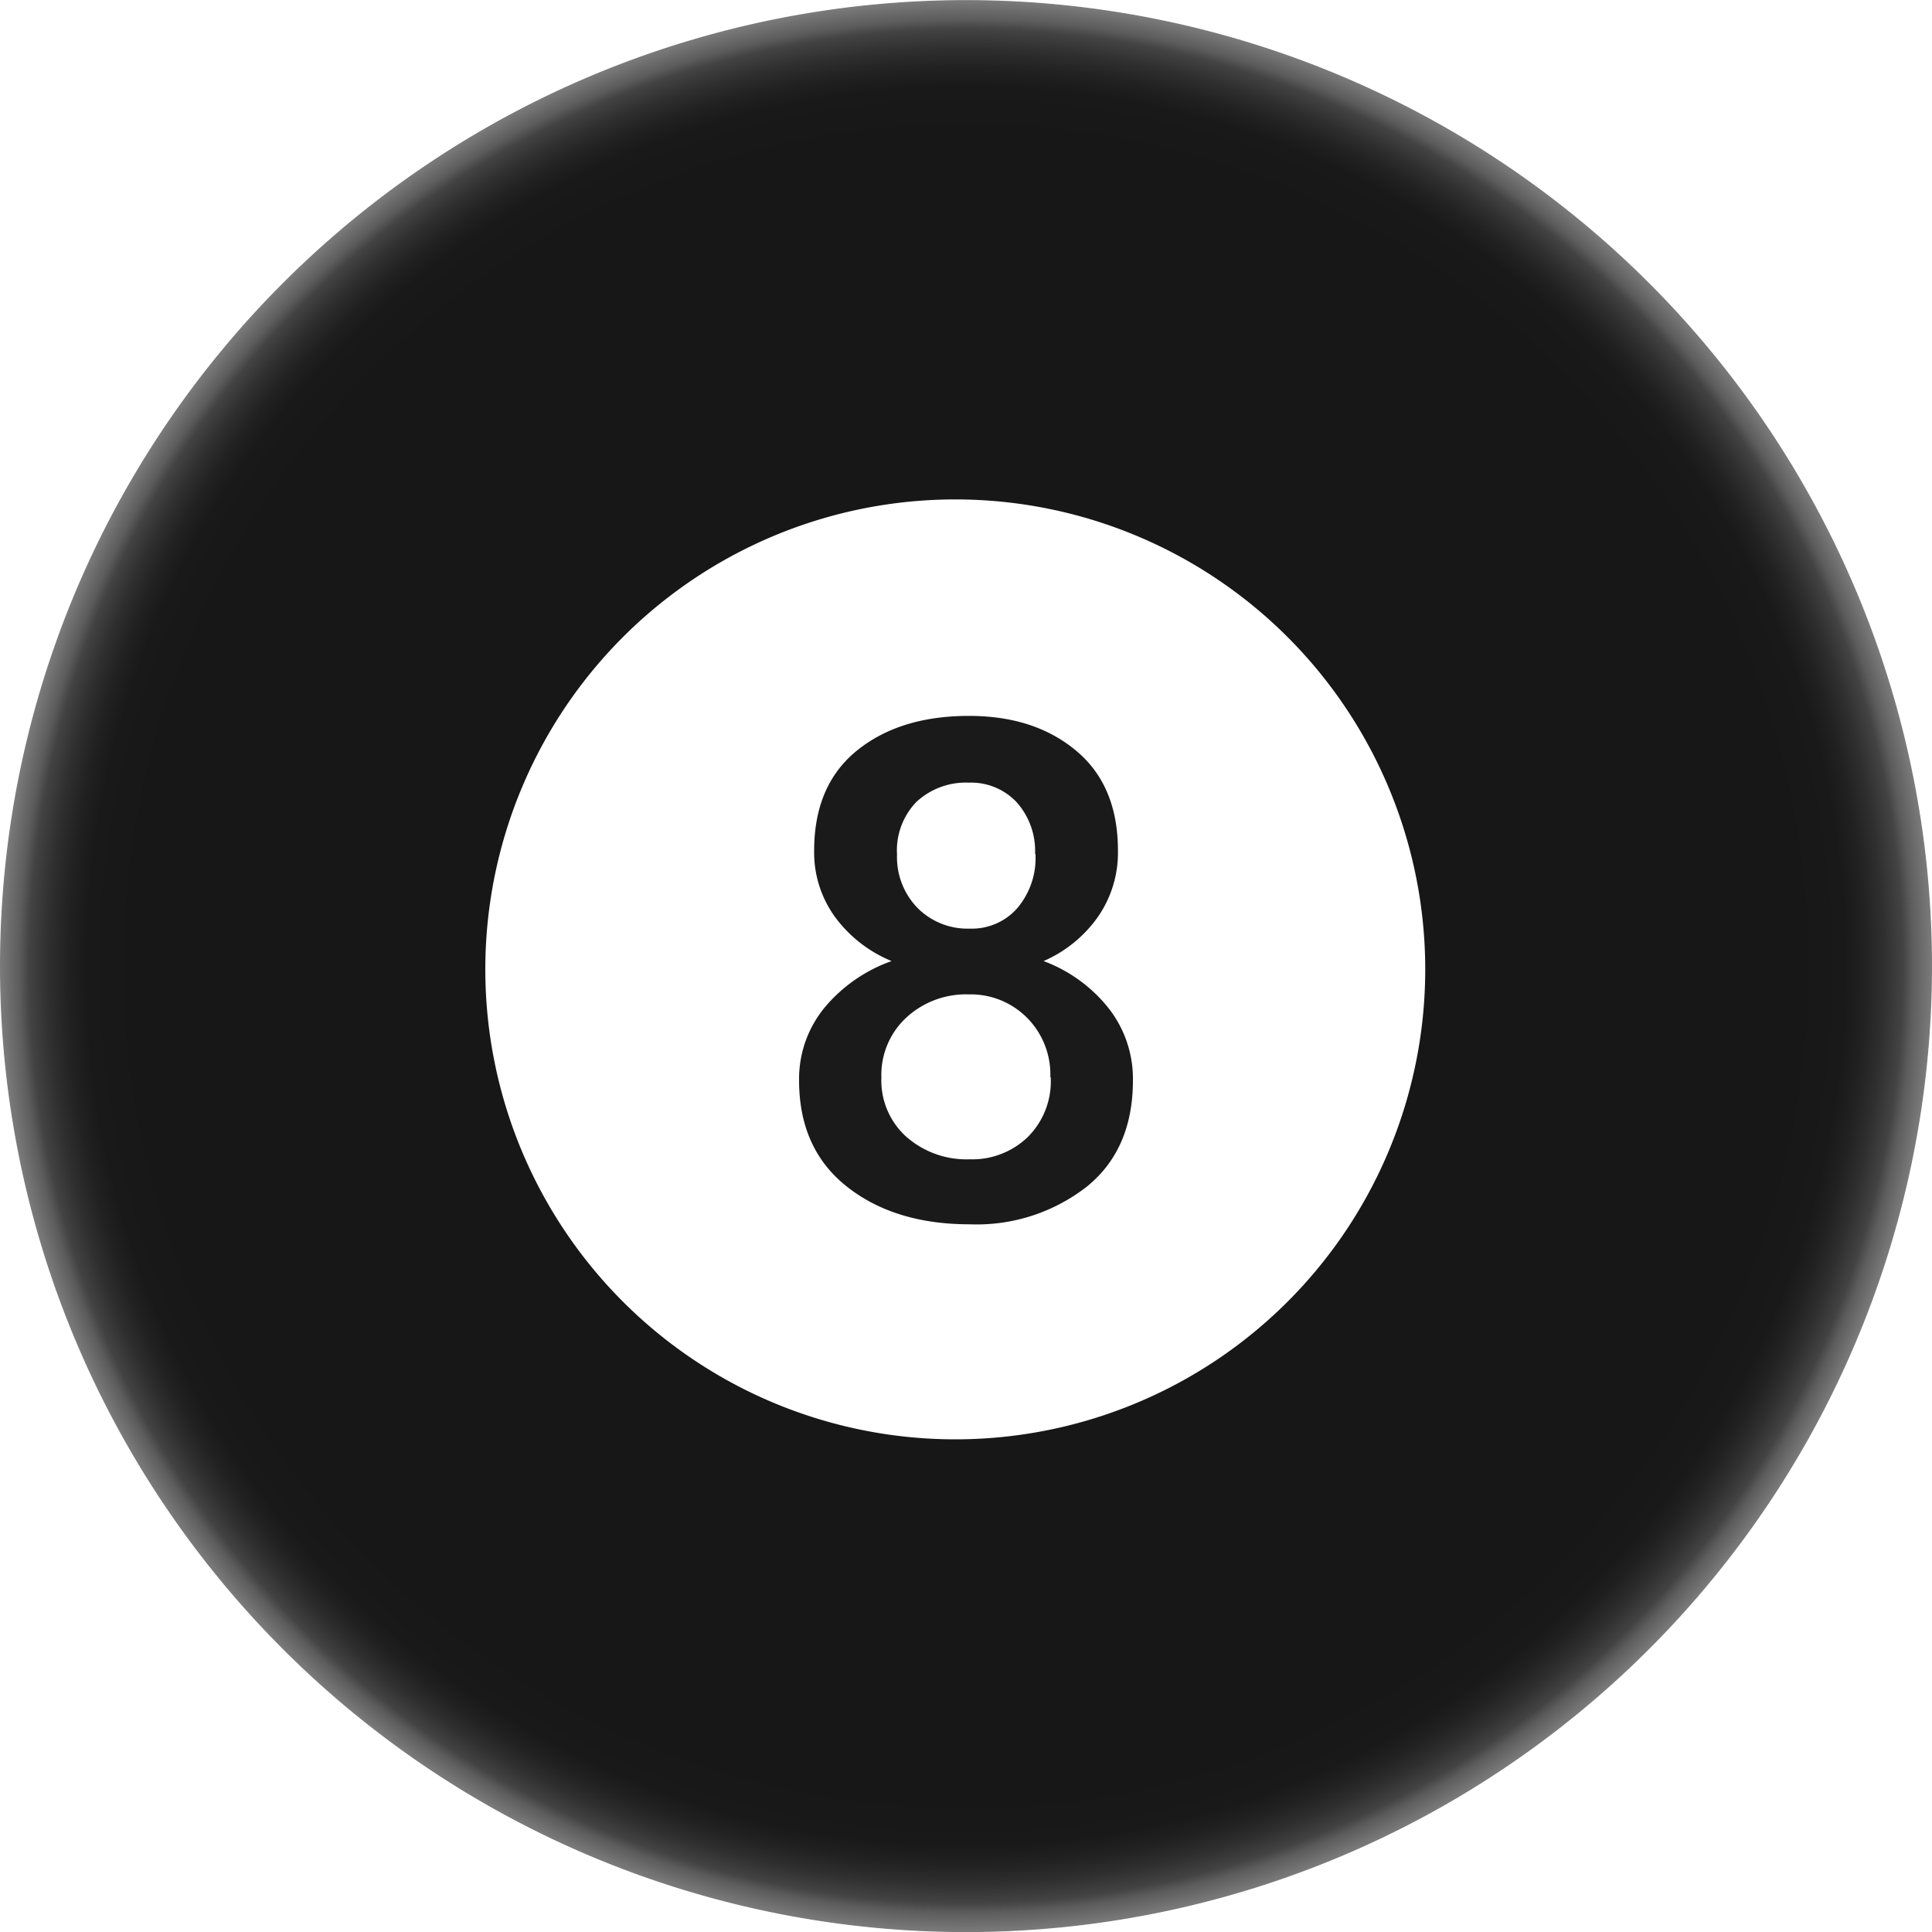 <svg xmlns="http://www.w3.org/2000/svg" xmlns:xlink="http://www.w3.org/1999/xlink" viewBox="0 0 200 200.01"><defs><style>.cls-1{mask:url(#mask);}.cls-2{mix-blend-mode:multiply;fill:url(#linear-gradient);}.cls-3{isolation:isolate;}.cls-4{fill:url(#radial-gradient);}.cls-5{mask:url(#mask-2);}.cls-6{opacity:0.45;mix-blend-mode:screen;fill:url(#linear-gradient-2);}.cls-7{fill:#fff;}.cls-8{fill:#1a1a1a;}.cls-9{filter:url(#luminosity-noclip-2);}.cls-10{filter:url(#luminosity-noclip);}</style><filter id="luminosity-noclip" x="177.87" y="-8387" width="123.12" height="32766" filterUnits="userSpaceOnUse" color-interpolation-filters="sRGB"><feFlood flood-color="#fff" result="bg"/><feBlend in="SourceGraphic" in2="bg"/></filter><mask id="mask" x="177.87" y="-8387" width="123.12" height="32766" maskUnits="userSpaceOnUse"><g class="cls-10"/></mask><linearGradient id="linear-gradient" x1="412.88" y1="137.32" x2="378.53" y2="93.56" gradientTransform="matrix(1.68, -0.67, 0.78, 1.96, -519.99, 160.02)" gradientUnits="userSpaceOnUse"><stop offset="0"/><stop offset="1" stop-color="#fff"/></linearGradient><radialGradient id="radial-gradient" cx="274" cy="195" r="100" gradientUnits="userSpaceOnUse"><stop offset="0.86" stop-color="#171717"/><stop offset="0.91" stop-color="#191919"/><stop offset="0.93" stop-color="#212121"/><stop offset="0.95" stop-color="#2f2f2f"/><stop offset="0.97" stop-color="#434343"/><stop offset="0.98" stop-color="#5c5c5c"/><stop offset="1" stop-color="#7b7b7b"/><stop offset="1" stop-color="#878787"/></radialGradient><filter id="luminosity-noclip-2" x="177.87" y="93.63" width="123.12" height="63.99" filterUnits="userSpaceOnUse" color-interpolation-filters="sRGB"><feFlood flood-color="#fff" result="bg"/><feBlend in="SourceGraphic" in2="bg"/></filter><mask id="mask-2" x="3.87" y="-1.37" width="123.12" height="63.99" maskUnits="userSpaceOnUse"><g class="cls-9"><g transform="translate(-174 -94.99)"><g class="cls-1"><path class="cls-2" d="M300.42,101.34c4.58,11.51-19,31.7-52.7,45.11s-64.7,15-69.28,3.45,19-31.7,52.7-45.11S295.84,89.84,300.42,101.34Z"/></g></g></g></mask><linearGradient id="linear-gradient-2" x1="410.97" y1="135.39" x2="381.63" y2="97.99" xlink:href="#linear-gradient"/></defs><g class="cls-3"><g id="magic_8_ball" data-name="magic 8 ball"><path class="cls-4" d="M374,195A100,100,0,1,1,274,95,100,100,0,0,1,374,195Z" transform="translate(-174 -94.99)"/><g class="cls-5"><path class="cls-6" d="M292.81,101.63c6.17,10.74-11.4,31.41-45.09,44.82s-56.57,11-62.47,4.84c-2.51-2.6,17.64-36.11,51.63-48.75C261.54,93.36,287.24,92,292.81,101.63Z" transform="translate(-174 -94.99)"/></g><path class="cls-7" d="M321.54,195.33a48.65,48.65,0,1,1-48.65-48.64A48.65,48.65,0,0,1,321.54,195.33Z" transform="translate(-174 -94.99)"/><path class="cls-8" d="M289.73,183.06a11.67,11.67,0,0,1-2.07,6.84,13.44,13.44,0,0,1-5.63,4.58,15.49,15.49,0,0,1,6.74,4.89,11.84,11.84,0,0,1,2.51,7.45q0,7.14-4.76,11a18.53,18.53,0,0,1-12.12,3.91q-7.8,0-12.74-3.91t-4.94-11a11.62,11.62,0,0,1,2.58-7.45,15.92,15.92,0,0,1,7-4.89,13.74,13.74,0,0,1-5.87-4.58,11.38,11.38,0,0,1-2.15-6.84q0-6.78,4.43-10.37t11.6-3.59c4.53,0,8.22,1.2,11.1,3.61S289.73,178.56,289.73,183.06Zm-7,23.45a8.33,8.33,0,0,0-2.42-6.17,8.2,8.2,0,0,0-6-2.41,9.11,9.11,0,0,0-6.5,2.41,8.08,8.08,0,0,0-2.57,6.17,7.85,7.85,0,0,0,2.55,6.13A9.44,9.44,0,0,0,274.4,215a8.26,8.26,0,0,0,6-2.31A8.13,8.13,0,0,0,282.77,206.51Zm-1.58-23.13a7.56,7.56,0,0,0-1.93-5.37,6.47,6.47,0,0,0-4.93-2,7.5,7.5,0,0,0-5.43,2,7.22,7.22,0,0,0-2,5.44A7.56,7.56,0,0,0,269,189a7.31,7.31,0,0,0,5.44,2.12,6.24,6.24,0,0,0,4.87-2.12A8,8,0,0,0,281.19,183.38Z" transform="translate(-174 -94.99)"/></g></g></svg>